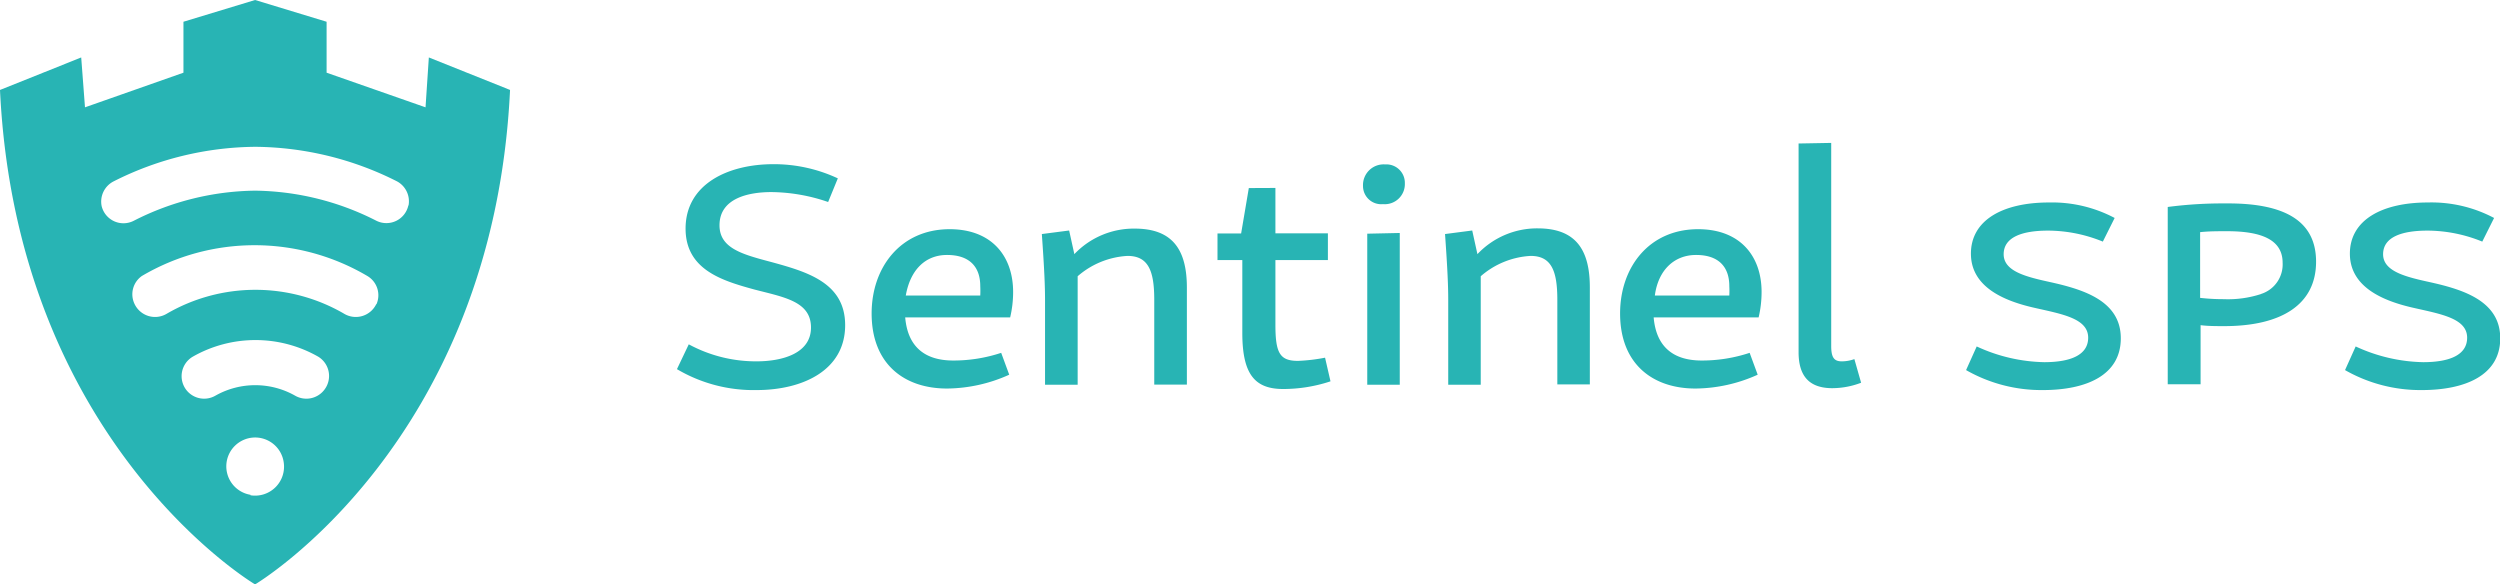 <svg xmlns="http://www.w3.org/2000/svg" viewBox="0 0 211.5 49.44"><defs><style>.cls-1{fill:#28b4b4;}</style></defs><title>sentinel-logo</title><g id="Layer_2" data-name="Layer 2"><g id="Layer_1-2" data-name="Layer 1"><path class="cls-1" d="M36.28,4.86,36,9.08,27.63,6.15V1.84L21.58,0,15.52,1.84V6.15L7.19,9.08,6.87,4.86,0,7.61C1.42,37.5,21.58,49.44,21.58,49.44S41.73,37.5,43.15,7.61Zm-15.09,37A2.44,2.44,0,1,1,24,39.1,2.45,2.45,0,0,1,21.19,41.9ZM27.42,33l0,0a1.91,1.91,0,0,1-2.46.47,6.85,6.85,0,0,0-6.73,0,1.91,1.91,0,0,1-2.46-.47l0,0a1.91,1.91,0,0,1,.53-2.82,10.72,10.72,0,0,1,10.63,0A1.91,1.91,0,0,1,27.42,33Zm4.42-7.29,0,0a1.92,1.92,0,0,1-2.73.83,14.92,14.92,0,0,0-15,0,1.92,1.92,0,0,1-2.73-.83l0,0A1.89,1.89,0,0,1,12,23.35a18.77,18.77,0,0,1,19.08,0A1.89,1.89,0,0,1,31.84,25.76Zm2.71-8.35v0a1.9,1.9,0,0,1-2.72,1.31,23.12,23.12,0,0,0-10.25-2.54,23.12,23.12,0,0,0-10.25,2.54A1.9,1.9,0,0,1,8.6,17.44v0a1.92,1.92,0,0,1,1-2.09,27,27,0,0,1,12-2.93,27,27,0,0,1,12,2.93A1.92,1.92,0,0,1,34.56,17.4Z"/><path class="cls-1" d="M65.43,13.89a12.76,12.76,0,0,1,5.45,1.2l-.82,2a15.11,15.11,0,0,0-4.8-.84c-1.88,0-4.39.49-4.39,2.81,0,1.93,1.91,2.45,4.28,3.08,3.13.85,6.35,1.77,6.35,5.37C71.5,31.33,67.91,33,64,33a12.74,12.74,0,0,1-6.73-1.77l1-2.1A11.94,11.94,0,0,0,64,30.57c2.15,0,4.61-.65,4.61-2.86s-2.26-2.56-4.8-3.22C61.12,23.75,58,22.83,58,19.34,58,15.58,61.58,13.89,65.43,13.89Z"/><path class="cls-1" d="M80.34,19.39c3.57,0,5.37,2.29,5.37,5.31a9.31,9.31,0,0,1-.25,2.15H76.58c.22,2.59,1.77,3.65,4.06,3.65a12.82,12.82,0,0,0,4.06-.65l.68,1.85a13,13,0,0,1-5.26,1.17c-3.65,0-6.38-2.1-6.38-6.35C73.74,22.61,76.2,19.39,80.34,19.39ZM76.63,25h6.3a7.77,7.77,0,0,0,0-.79c0-1.66-.93-2.64-2.81-2.64S77,22.88,76.63,25Z"/><path class="cls-1" d="M90.45,19.5l.44,2A6.94,6.94,0,0,1,96,19.34c3.24,0,4.41,1.83,4.41,5v8.2H97.65V25.36c0-2.43-.49-3.71-2.26-3.71a7,7,0,0,0-4.22,1.72v9.18H88.41V25.39c0-1.12-.05-2.48-.27-5.59Z"/><path class="cls-1" d="M107.9,15.9v3.84h4.44V22H107.9v5.48c0,2.4.38,3.05,1.91,3.05a14.87,14.87,0,0,0,2.29-.27l.46,2a12.73,12.73,0,0,1-4,.65c-2.37,0-3.46-1.2-3.46-4.74V22H103V19.75h2l.65-3.84Z"/><path class="cls-1" d="M117.19,13.91a1.56,1.56,0,0,1,1.66,1.61A1.7,1.7,0,0,1,117,17.27a1.54,1.54,0,0,1-1.69-1.55A1.75,1.75,0,0,1,117.19,13.91Zm1.23,5.8V32.55h-2.75V19.77Z"/><path class="cls-1" d="M124.55,19.5l.44,2a6.94,6.94,0,0,1,5.1-2.18c3.24,0,4.41,1.83,4.41,5v8.2h-2.75V25.36c0-2.43-.49-3.71-2.26-3.71a7,7,0,0,0-4.22,1.72v9.18h-2.75V25.39c0-1.12-.05-2.48-.27-5.59Z"/><path class="cls-1" d="M143.66,19.39c3.57,0,5.37,2.29,5.37,5.31a9.31,9.31,0,0,1-.25,2.15H139.9c.22,2.59,1.77,3.65,4.06,3.65a12.82,12.82,0,0,0,4.06-.65l.68,1.85a13,13,0,0,1-5.26,1.17c-3.65,0-6.38-2.1-6.38-6.35C137.06,22.61,139.51,19.39,143.66,19.39ZM140,25h6.3a7.77,7.77,0,0,0,0-.79c0-1.66-.93-2.64-2.81-2.64S140.28,22.88,140,25Z"/><path class="cls-1" d="M154.92,12.09V29.26c0,1,.25,1.31.9,1.31a3.14,3.14,0,0,0,1.06-.19l.57,2a6.9,6.9,0,0,1-2.43.46c-1.94,0-2.86-1-2.86-3.05V12.14Z"/><path class="cls-1" d="M173.34,17.13a11.31,11.31,0,0,1,5.56,1.31l-1,2a12.33,12.33,0,0,0-4.63-.93c-2.13,0-3.76.52-3.76,2s2,1.93,4,2.37c2.83.63,5.91,1.61,5.91,4.74S176.5,33,172.82,33a12.86,12.86,0,0,1-6.49-1.69l.9-2a14.19,14.19,0,0,0,5.7,1.33c2.29,0,3.73-.63,3.73-2.07,0-1.64-2.23-2-4.55-2.53-2.53-.57-5.37-1.74-5.37-4.58S169.44,17.13,173.34,17.13Z"/><path class="cls-1" d="M188.28,17.21c5.12-.05,7.66,1.55,7.66,4.93,0,3.6-2.89,5.45-7.77,5.45-.68,0-1.36,0-2-.08v5h-2.78v-15A35.55,35.55,0,0,1,188.28,17.21Zm3,7.66a2.62,2.62,0,0,0,1.83-2.64c0-1.88-1.66-2.67-4.69-2.67-.82,0-1.55,0-2.29.08V25.2a17.53,17.53,0,0,0,2,.11A9,9,0,0,0,191.3,24.87Z"/><path class="cls-1" d="M205.4,17.13A11.31,11.31,0,0,1,211,18.44l-1,2a12.33,12.33,0,0,0-4.63-.93c-2.13,0-3.76.52-3.76,2s2,1.93,4,2.37c2.83.63,5.91,1.61,5.91,4.74S208.56,33,204.88,33a12.86,12.86,0,0,1-6.49-1.69l.9-2a14.19,14.19,0,0,0,5.7,1.33c2.29,0,3.73-.63,3.73-2.07,0-1.64-2.23-2-4.55-2.53-2.53-.57-5.37-1.74-5.37-4.58S201.5,17.13,205.4,17.13Z"/></g></g></svg>